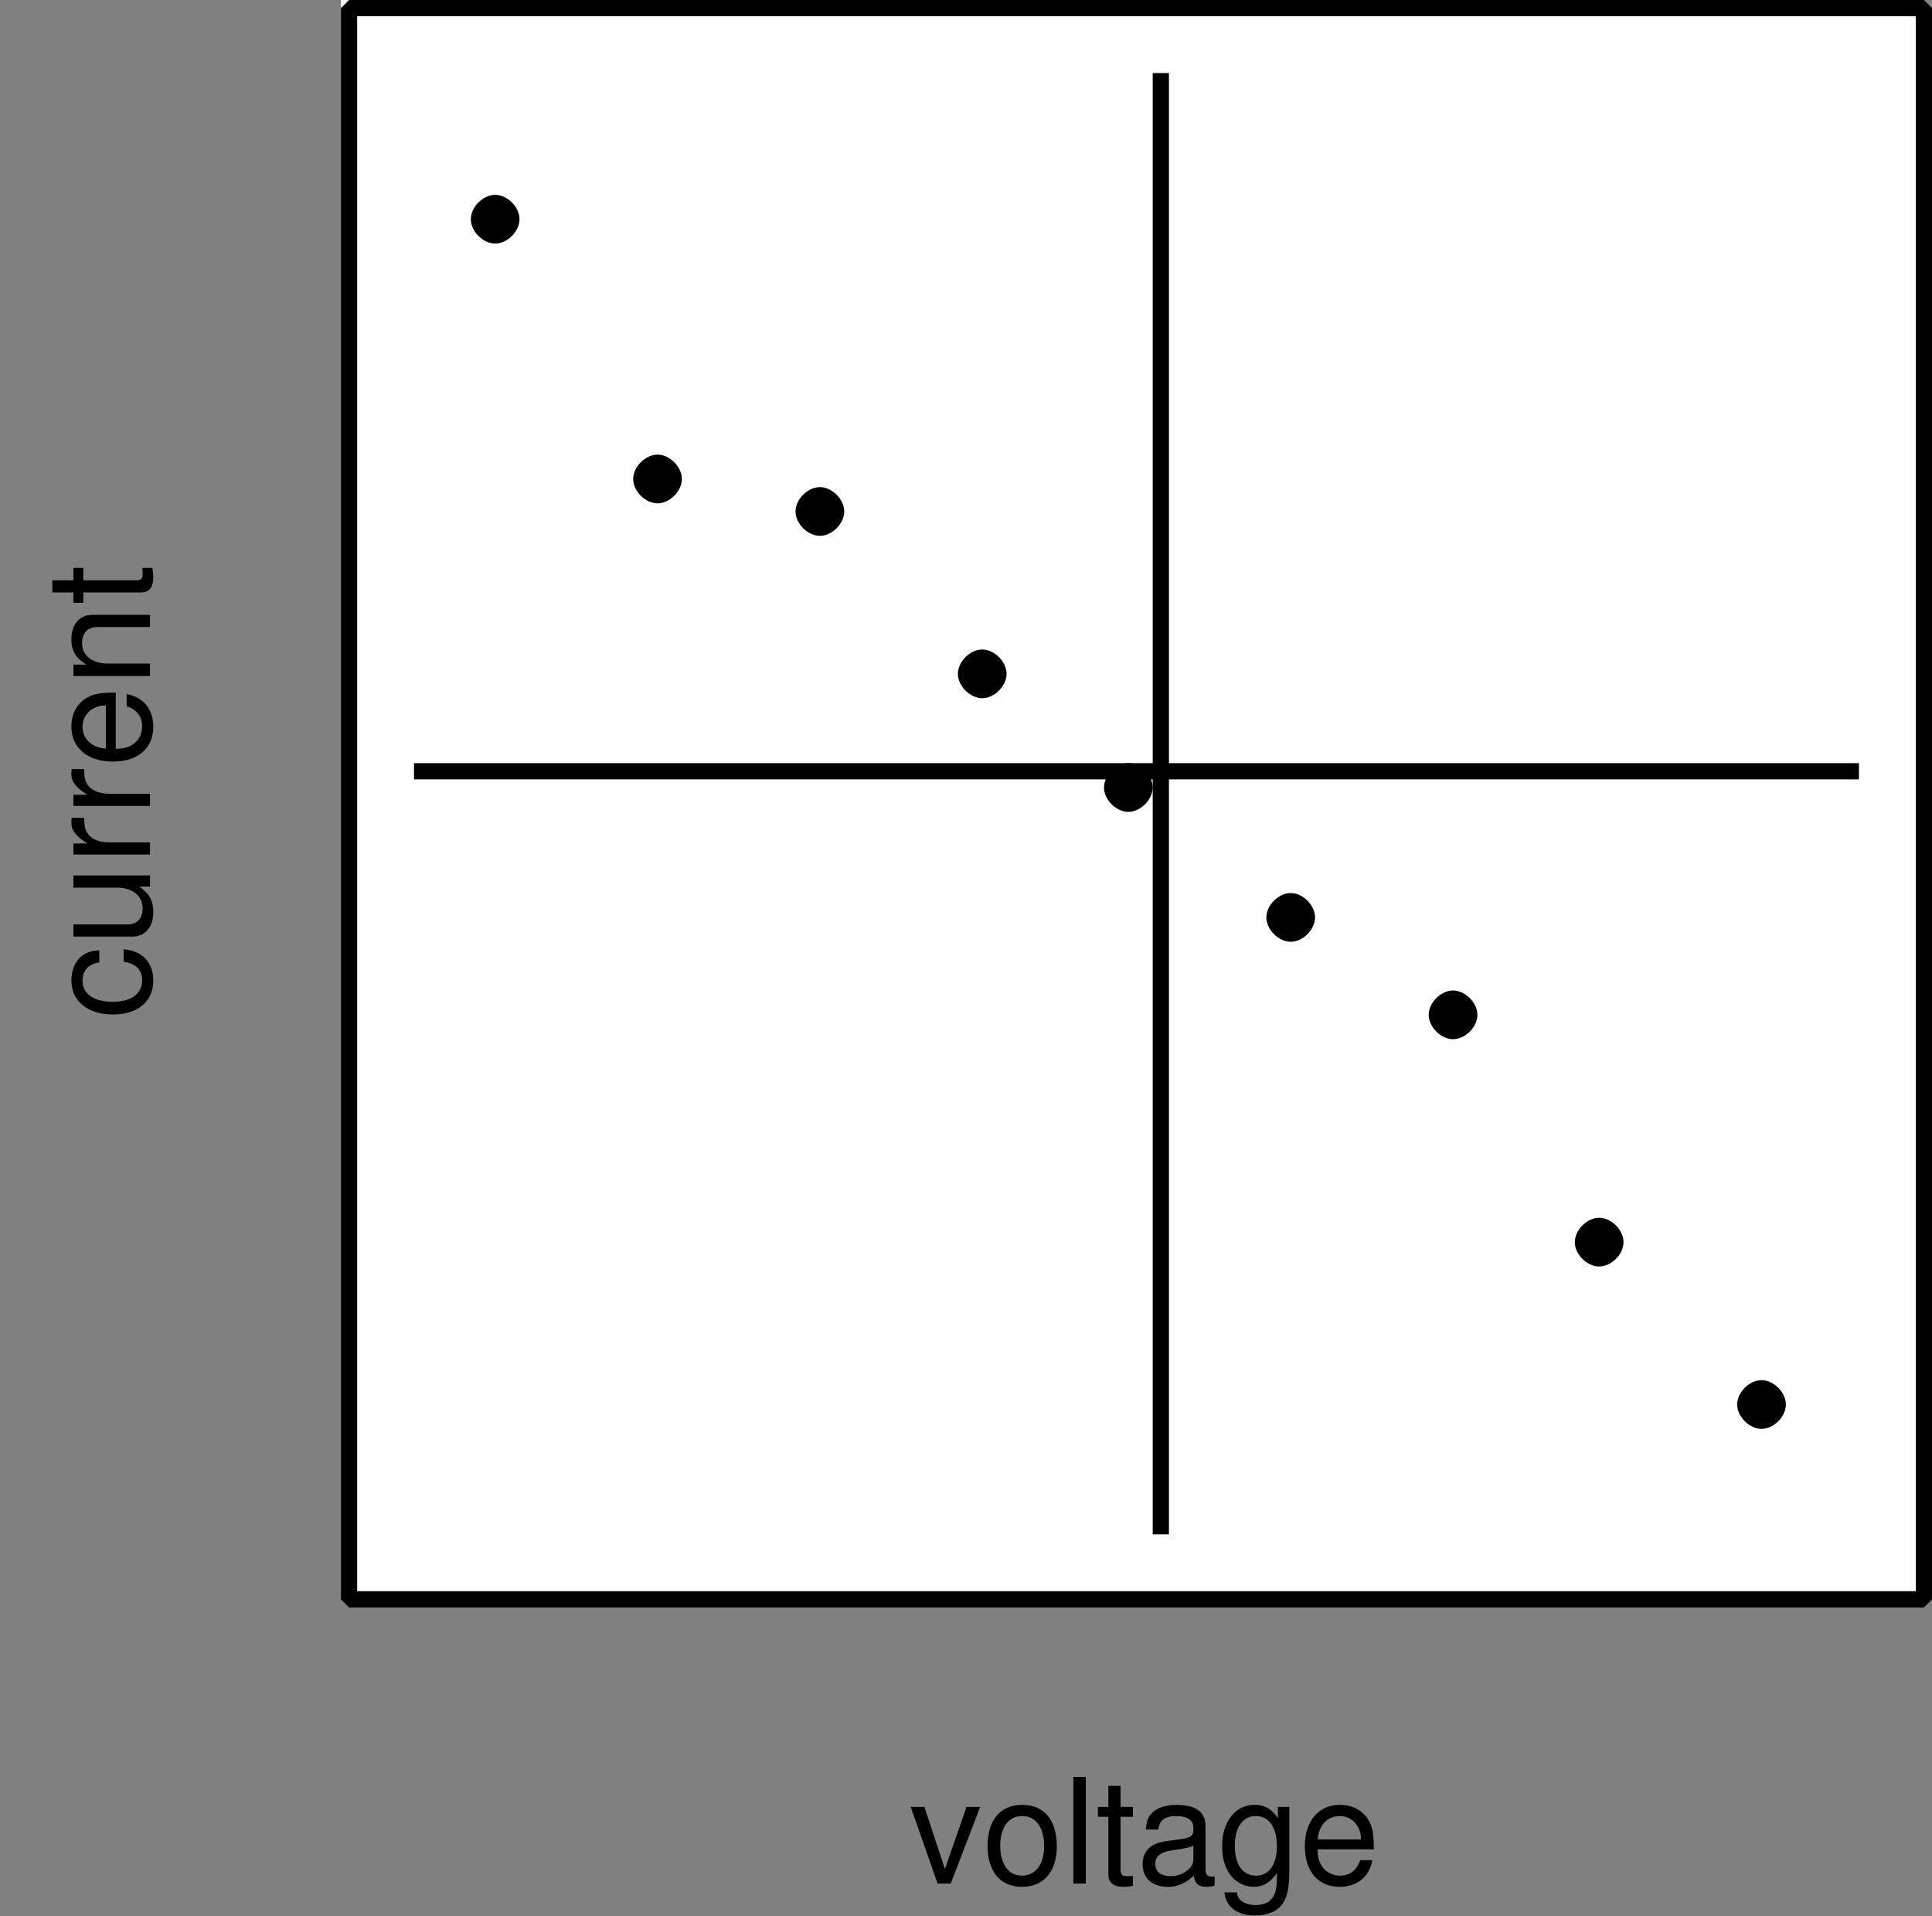 <?xml version="1.0" encoding="UTF-8"?>
<svg xmlns="http://www.w3.org/2000/svg" xmlns:xlink="http://www.w3.org/1999/xlink" width="119pt" height="118pt" viewBox="0 0 119 118" version="1.1">
<rect x="0" y="0" width="119" height="118" fill="#808080" stroke="none"/>
<defs>
<g>
<symbol overflow="visible" id="glyph0-0">
<path style="stroke:none;" d=""/>
</symbol>
<symbol overflow="visible" id="glyph0-1">
<path style="stroke:none;" d="M 2.562 0 L 4.375 -4.719 L 3.531 -4.719 L 2.203 -0.891 L 0.938 -4.719 L 0.094 -4.719 L 1.75 0 Z "/>
</symbol>
<symbol overflow="visible" id="glyph0-2">
<path style="stroke:none;" d="M 2.453 -4.844 C 1.125 -4.844 0.328 -3.906 0.328 -2.328 C 0.328 -0.734 1.109 0.203 2.453 0.203 C 3.781 0.203 4.594 -0.734 4.594 -2.281 C 4.594 -3.922 3.812 -4.844 2.453 -4.844 Z M 2.453 -4.156 C 3.297 -4.156 3.812 -3.469 3.812 -2.297 C 3.812 -1.188 3.281 -0.484 2.453 -0.484 C 1.625 -0.484 1.109 -1.172 1.109 -2.328 C 1.109 -3.453 1.625 -4.156 2.453 -4.156 Z "/>
</symbol>
<symbol overflow="visible" id="glyph0-3">
<path style="stroke:none;" d="M 1.375 -6.562 L 0.609 -6.562 L 0.609 0 L 1.375 0 Z "/>
</symbol>
<symbol overflow="visible" id="glyph0-4">
<path style="stroke:none;" d="M 2.281 -4.719 L 1.516 -4.719 L 1.516 -6.016 L 0.766 -6.016 L 0.766 -4.719 L 0.125 -4.719 L 0.125 -4.109 L 0.766 -4.109 L 0.766 -0.547 C 0.766 -0.062 1.094 0.203 1.672 0.203 C 1.859 0.203 2.031 0.188 2.281 0.141 L 2.281 -0.484 C 2.188 -0.453 2.062 -0.453 1.922 -0.453 C 1.609 -0.453 1.516 -0.547 1.516 -0.875 L 1.516 -4.109 L 2.281 -4.109 Z "/>
</symbol>
<symbol overflow="visible" id="glyph0-5">
<path style="stroke:none;" d="M 4.812 -0.438 C 4.734 -0.422 4.703 -0.422 4.656 -0.422 C 4.391 -0.422 4.25 -0.562 4.25 -0.797 L 4.25 -3.562 C 4.25 -4.406 3.641 -4.844 2.469 -4.844 C 1.797 -4.844 1.219 -4.656 0.906 -4.297 C 0.688 -4.062 0.609 -3.781 0.578 -3.328 L 1.344 -3.328 C 1.406 -3.891 1.75 -4.156 2.453 -4.156 C 3.125 -4.156 3.5 -3.906 3.5 -3.453 L 3.5 -3.266 C 3.5 -2.938 3.312 -2.812 2.719 -2.734 C 1.656 -2.594 1.5 -2.562 1.203 -2.453 C 0.656 -2.219 0.375 -1.797 0.375 -1.188 C 0.375 -0.328 0.969 0.203 1.922 0.203 C 2.516 0.203 3 0 3.531 -0.484 C 3.578 -0.016 3.812 0.203 4.297 0.203 C 4.453 0.203 4.578 0.188 4.812 0.125 Z M 3.5 -1.484 C 3.5 -1.234 3.422 -1.078 3.203 -0.875 C 2.891 -0.594 2.531 -0.453 2.094 -0.453 C 1.5 -0.453 1.156 -0.734 1.156 -1.203 C 1.156 -1.703 1.5 -1.953 2.297 -2.062 C 3.094 -2.172 3.25 -2.219 3.5 -2.328 Z "/>
</symbol>
<symbol overflow="visible" id="glyph0-6">
<path style="stroke:none;" d="M 3.703 -4.719 L 3.703 -4.031 C 3.328 -4.594 2.875 -4.844 2.266 -4.844 C 1.078 -4.844 0.266 -3.812 0.266 -2.281 C 0.266 -1.5 0.469 -0.875 0.859 -0.422 C 1.203 -0.031 1.703 0.203 2.203 0.203 C 2.797 0.203 3.219 -0.047 3.641 -0.641 L 3.641 -0.391 C 3.641 0.25 3.562 0.625 3.359 0.891 C 3.172 1.172 2.781 1.328 2.328 1.328 C 1.984 1.328 1.672 1.234 1.469 1.078 C 1.297 0.938 1.219 0.812 1.172 0.547 L 0.406 0.547 C 0.5 1.438 1.188 1.969 2.297 1.969 C 3 1.969 3.594 1.734 3.906 1.359 C 4.266 0.922 4.406 0.328 4.406 -0.781 L 4.406 -4.719 Z M 2.344 -4.156 C 3.156 -4.156 3.641 -3.469 3.641 -2.297 C 3.641 -1.172 3.156 -0.484 2.359 -0.484 C 1.531 -0.484 1.047 -1.172 1.047 -2.328 C 1.047 -3.453 1.547 -4.156 2.344 -4.156 Z "/>
</symbol>
<symbol overflow="visible" id="glyph0-7">
<path style="stroke:none;" d="M 4.609 -2.109 C 4.609 -2.828 4.562 -3.266 4.422 -3.609 C 4.125 -4.391 3.406 -4.844 2.516 -4.844 C 1.203 -4.844 0.359 -3.844 0.359 -2.297 C 0.359 -0.75 1.172 0.203 2.5 0.203 C 3.578 0.203 4.328 -0.406 4.516 -1.438 L 3.766 -1.438 C 3.562 -0.812 3.125 -0.484 2.531 -0.484 C 2.047 -0.484 1.641 -0.703 1.391 -1.094 C 1.219 -1.375 1.156 -1.641 1.141 -2.109 Z M 1.156 -2.719 C 1.219 -3.594 1.75 -4.156 2.516 -4.156 C 3.25 -4.156 3.812 -3.547 3.812 -2.766 C 3.812 -2.75 3.812 -2.734 3.812 -2.719 Z "/>
</symbol>
<symbol overflow="visible" id="glyph1-0">
<path style="stroke:none;" d=""/>
</symbol>
<symbol overflow="visible" id="glyph1-1">
<path style="stroke:none;" d="M -3.125 -4.234 C -3.594 -4.203 -3.891 -4.109 -4.156 -3.922 C -4.594 -3.594 -4.844 -3.031 -4.844 -2.375 C -4.844 -1.109 -3.844 -0.281 -2.281 -0.281 C -0.75 -0.281 0.203 -1.094 0.203 -2.359 C 0.203 -3.484 -0.469 -4.203 -1.625 -4.297 L -1.625 -3.531 C -0.859 -3.406 -0.484 -3.031 -0.484 -2.391 C -0.484 -1.562 -1.156 -1.062 -2.281 -1.062 C -3.453 -1.062 -4.156 -1.547 -4.156 -2.359 C -4.156 -3 -3.781 -3.391 -3.125 -3.484 Z "/>
</symbol>
<symbol overflow="visible" id="glyph1-2">
<path style="stroke:none;" d="M 0 -4.344 L -4.719 -4.344 L -4.719 -3.594 L -2.047 -3.594 C -1.078 -3.594 -0.453 -3.094 -0.453 -2.297 C -0.453 -1.703 -0.812 -1.328 -1.375 -1.328 L -4.719 -1.328 L -4.719 -0.578 L -1.078 -0.578 C -0.297 -0.578 0.203 -1.172 0.203 -2.094 C 0.203 -2.781 -0.031 -3.219 -0.656 -3.656 L 0 -3.656 Z "/>
</symbol>
<symbol overflow="visible" id="glyph1-3">
<path style="stroke:none;" d="M -4.719 -0.625 L 0 -0.625 L 0 -1.375 L -2.453 -1.375 C -3.125 -1.375 -3.562 -1.547 -3.828 -1.906 C -4 -2.141 -4.047 -2.359 -4.062 -2.891 L -4.828 -2.891 C -4.844 -2.766 -4.844 -2.703 -4.844 -2.594 C -4.844 -2.109 -4.562 -1.75 -3.859 -1.312 L -4.719 -1.312 Z "/>
</symbol>
<symbol overflow="visible" id="glyph1-4">
<path style="stroke:none;" d="M -2.109 -4.609 C -2.828 -4.609 -3.266 -4.562 -3.609 -4.422 C -4.391 -4.125 -4.844 -3.406 -4.844 -2.516 C -4.844 -1.203 -3.844 -0.359 -2.297 -0.359 C -0.75 -0.359 0.203 -1.172 0.203 -2.5 C 0.203 -3.578 -0.406 -4.328 -1.438 -4.516 L -1.438 -3.766 C -0.812 -3.562 -0.484 -3.125 -0.484 -2.531 C -0.484 -2.047 -0.703 -1.641 -1.094 -1.391 C -1.375 -1.219 -1.641 -1.156 -2.109 -1.141 Z M -2.719 -1.156 C -3.594 -1.219 -4.156 -1.75 -4.156 -2.516 C -4.156 -3.25 -3.547 -3.812 -2.766 -3.812 C -2.75 -3.812 -2.734 -3.812 -2.719 -3.812 Z "/>
</symbol>
<symbol overflow="visible" id="glyph1-5">
<path style="stroke:none;" d="M -4.719 -0.625 L 0 -0.625 L 0 -1.391 L -2.594 -1.391 C -3.562 -1.391 -4.188 -1.891 -4.188 -2.656 C -4.188 -3.266 -3.828 -3.641 -3.266 -3.641 L 0 -3.641 L 0 -4.391 L -3.562 -4.391 C -4.344 -4.391 -4.844 -3.797 -4.844 -2.891 C -4.844 -2.188 -4.578 -1.734 -3.922 -1.328 L -4.719 -1.328 Z "/>
</symbol>
<symbol overflow="visible" id="glyph1-6">
<path style="stroke:none;" d="M -4.719 -2.281 L -4.719 -1.516 L -6.016 -1.516 L -6.016 -0.766 L -4.719 -0.766 L -4.719 -0.125 L -4.109 -0.125 L -4.109 -0.766 L -0.547 -0.766 C -0.062 -0.766 0.203 -1.094 0.203 -1.672 C 0.203 -1.859 0.188 -2.031 0.141 -2.281 L -0.484 -2.281 C -0.453 -2.188 -0.453 -2.062 -0.453 -1.922 C -0.453 -1.609 -0.547 -1.516 -0.875 -1.516 L -4.109 -1.516 L -4.109 -2.281 Z "/>
</symbol>
</g>
</defs>
<g id="surface1">
<path style=" stroke:none;fill-rule:nonzero;fill:rgb(100%,100%,100%);fill-opacity:1;" d="M 21 98 L 118 98 L 118 0 L 21 0 Z "/>
<path style="fill:none;stroke-width:10;stroke-linecap:butt;stroke-linejoin:miter;stroke:rgb(0%,0%,0%);stroke-opacity:1;stroke-miterlimit:1;" d="M 215 195 L 1185 195 L 1185 1175 L 215 1175 Z " transform="matrix(0.1,0,0,-0.1,0,118)"/>
<path style=" stroke:none;fill-rule:nonzero;fill:rgb(0%,0%,0%);fill-opacity:1;" d="M 30.5 12 C 31.25 12 32 12.75 32 13.5 C 32 14.25 31.25 15 30.5 15 C 29.75 15 29 14.25 29 13.5 C 29 12.75 29.75 12 30.5 12 "/>
<path style=" stroke:none;fill-rule:nonzero;fill:rgb(0%,0%,0%);fill-opacity:1;" d="M 40.5 28 C 41.25 28 42 28.75 42 29.5 C 42 30.25 41.25 31 40.5 31 C 39.75 31 39 30.25 39 29.5 C 39 28.75 39.75 28 40.5 28 "/>
<path style=" stroke:none;fill-rule:nonzero;fill:rgb(0%,0%,0%);fill-opacity:1;" d="M 50.5 30 C 51.25 30 52 30.75 52 31.5 C 52 32.25 51.25 33 50.5 33 C 49.75 33 49 32.25 49 31.5 C 49 30.75 49.75 30 50.5 30 "/>
<path style=" stroke:none;fill-rule:nonzero;fill:rgb(0%,0%,0%);fill-opacity:1;" d="M 60.5 40 C 61.25 40 62 40.75 62 41.5 C 62 42.25 61.25 43 60.5 43 C 59.75 43 59 42.25 59 41.5 C 59 40.75 59.75 40 60.5 40 "/>
<path style=" stroke:none;fill-rule:nonzero;fill:rgb(0%,0%,0%);fill-opacity:1;" d="M 69.5 47 C 70.25 47 71 47.75 71 48.5 C 71 49.25 70.25 50 69.5 50 C 68.75 50 68 49.25 68 48.5 C 68 47.75 68.75 47 69.5 47 "/>
<path style=" stroke:none;fill-rule:nonzero;fill:rgb(0%,0%,0%);fill-opacity:1;" d="M 79.5 55 C 80.25 55 81 55.75 81 56.5 C 81 57.25 80.25 58 79.5 58 C 78.75 58 78 57.25 78 56.5 C 78 55.75 78.75 55 79.5 55 "/>
<path style=" stroke:none;fill-rule:nonzero;fill:rgb(0%,0%,0%);fill-opacity:1;" d="M 89.5 61 C 90.25 61 91 61.75 91 62.5 C 91 63.25 90.25 64 89.5 64 C 88.75 64 88 63.25 88 62.5 C 88 61.75 88.75 61 89.5 61 "/>
<path style=" stroke:none;fill-rule:nonzero;fill:rgb(0%,0%,0%);fill-opacity:1;" d="M 98.5 75 C 99.25 75 100 75.75 100 76.5 C 100 77.25 99.25 78 98.5 78 C 97.75 78 97 77.25 97 76.5 C 97 75.75 97.75 75 98.5 75 "/>
<path style=" stroke:none;fill-rule:nonzero;fill:rgb(0%,0%,0%);fill-opacity:1;" d="M 108.5 85 C 109.25 85 110 85.75 110 86.5 C 110 87.25 109.25 88 108.5 88 C 107.75 88 107 87.25 107 86.5 C 107 85.75 107.75 85 108.5 85 "/>
<g style="fill:rgb(0%,0%,0%);fill-opacity:1;">
  <use xlink:href="#glyph0-1" x="56" y="116"/>
  <use xlink:href="#glyph0-2" x="60.5" y="116"/>
  <use xlink:href="#glyph0-3" x="65.504" y="116"/>
  <use xlink:href="#glyph0-4" x="67.502" y="116"/>
  <use xlink:href="#glyph0-5" x="70.004" y="116"/>
  <use xlink:href="#glyph0-6" x="75.008" y="116"/>
  <use xlink:href="#glyph0-7" x="80.012" y="116"/>
</g>
<path style="fill:none;stroke-width:10;stroke-linecap:butt;stroke-linejoin:miter;stroke:rgb(0%,0%,0%);stroke-opacity:1;stroke-miterlimit:1;" d="M 255 705 L 1145 705 " transform="matrix(0.1,0,0,-0.1,0,118)"/>
<path style="fill:none;stroke-width:10;stroke-linecap:butt;stroke-linejoin:miter;stroke:rgb(0%,0%,0%);stroke-opacity:1;stroke-miterlimit:1;" d="M 715 1135 L 715 235 " transform="matrix(0.1,0,0,-0.1,0,118)"/>
<g style="fill:rgb(0%,0%,0%);fill-opacity:1;">
  <use xlink:href="#glyph1-1" x="9.24" y="62.76"/>
  <use xlink:href="#glyph1-2" x="9.24" y="58.26"/>
  <use xlink:href="#glyph1-3" x="9.24" y="53.256"/>
  <use xlink:href="#glyph1-3" x="9.24" y="50.259"/>
  <use xlink:href="#glyph1-4" x="9.24" y="47.262"/>
  <use xlink:href="#glyph1-5" x="9.24" y="42.258"/>
  <use xlink:href="#glyph1-6" x="9.24" y="37.254"/>
</g>
</g>
</svg>
